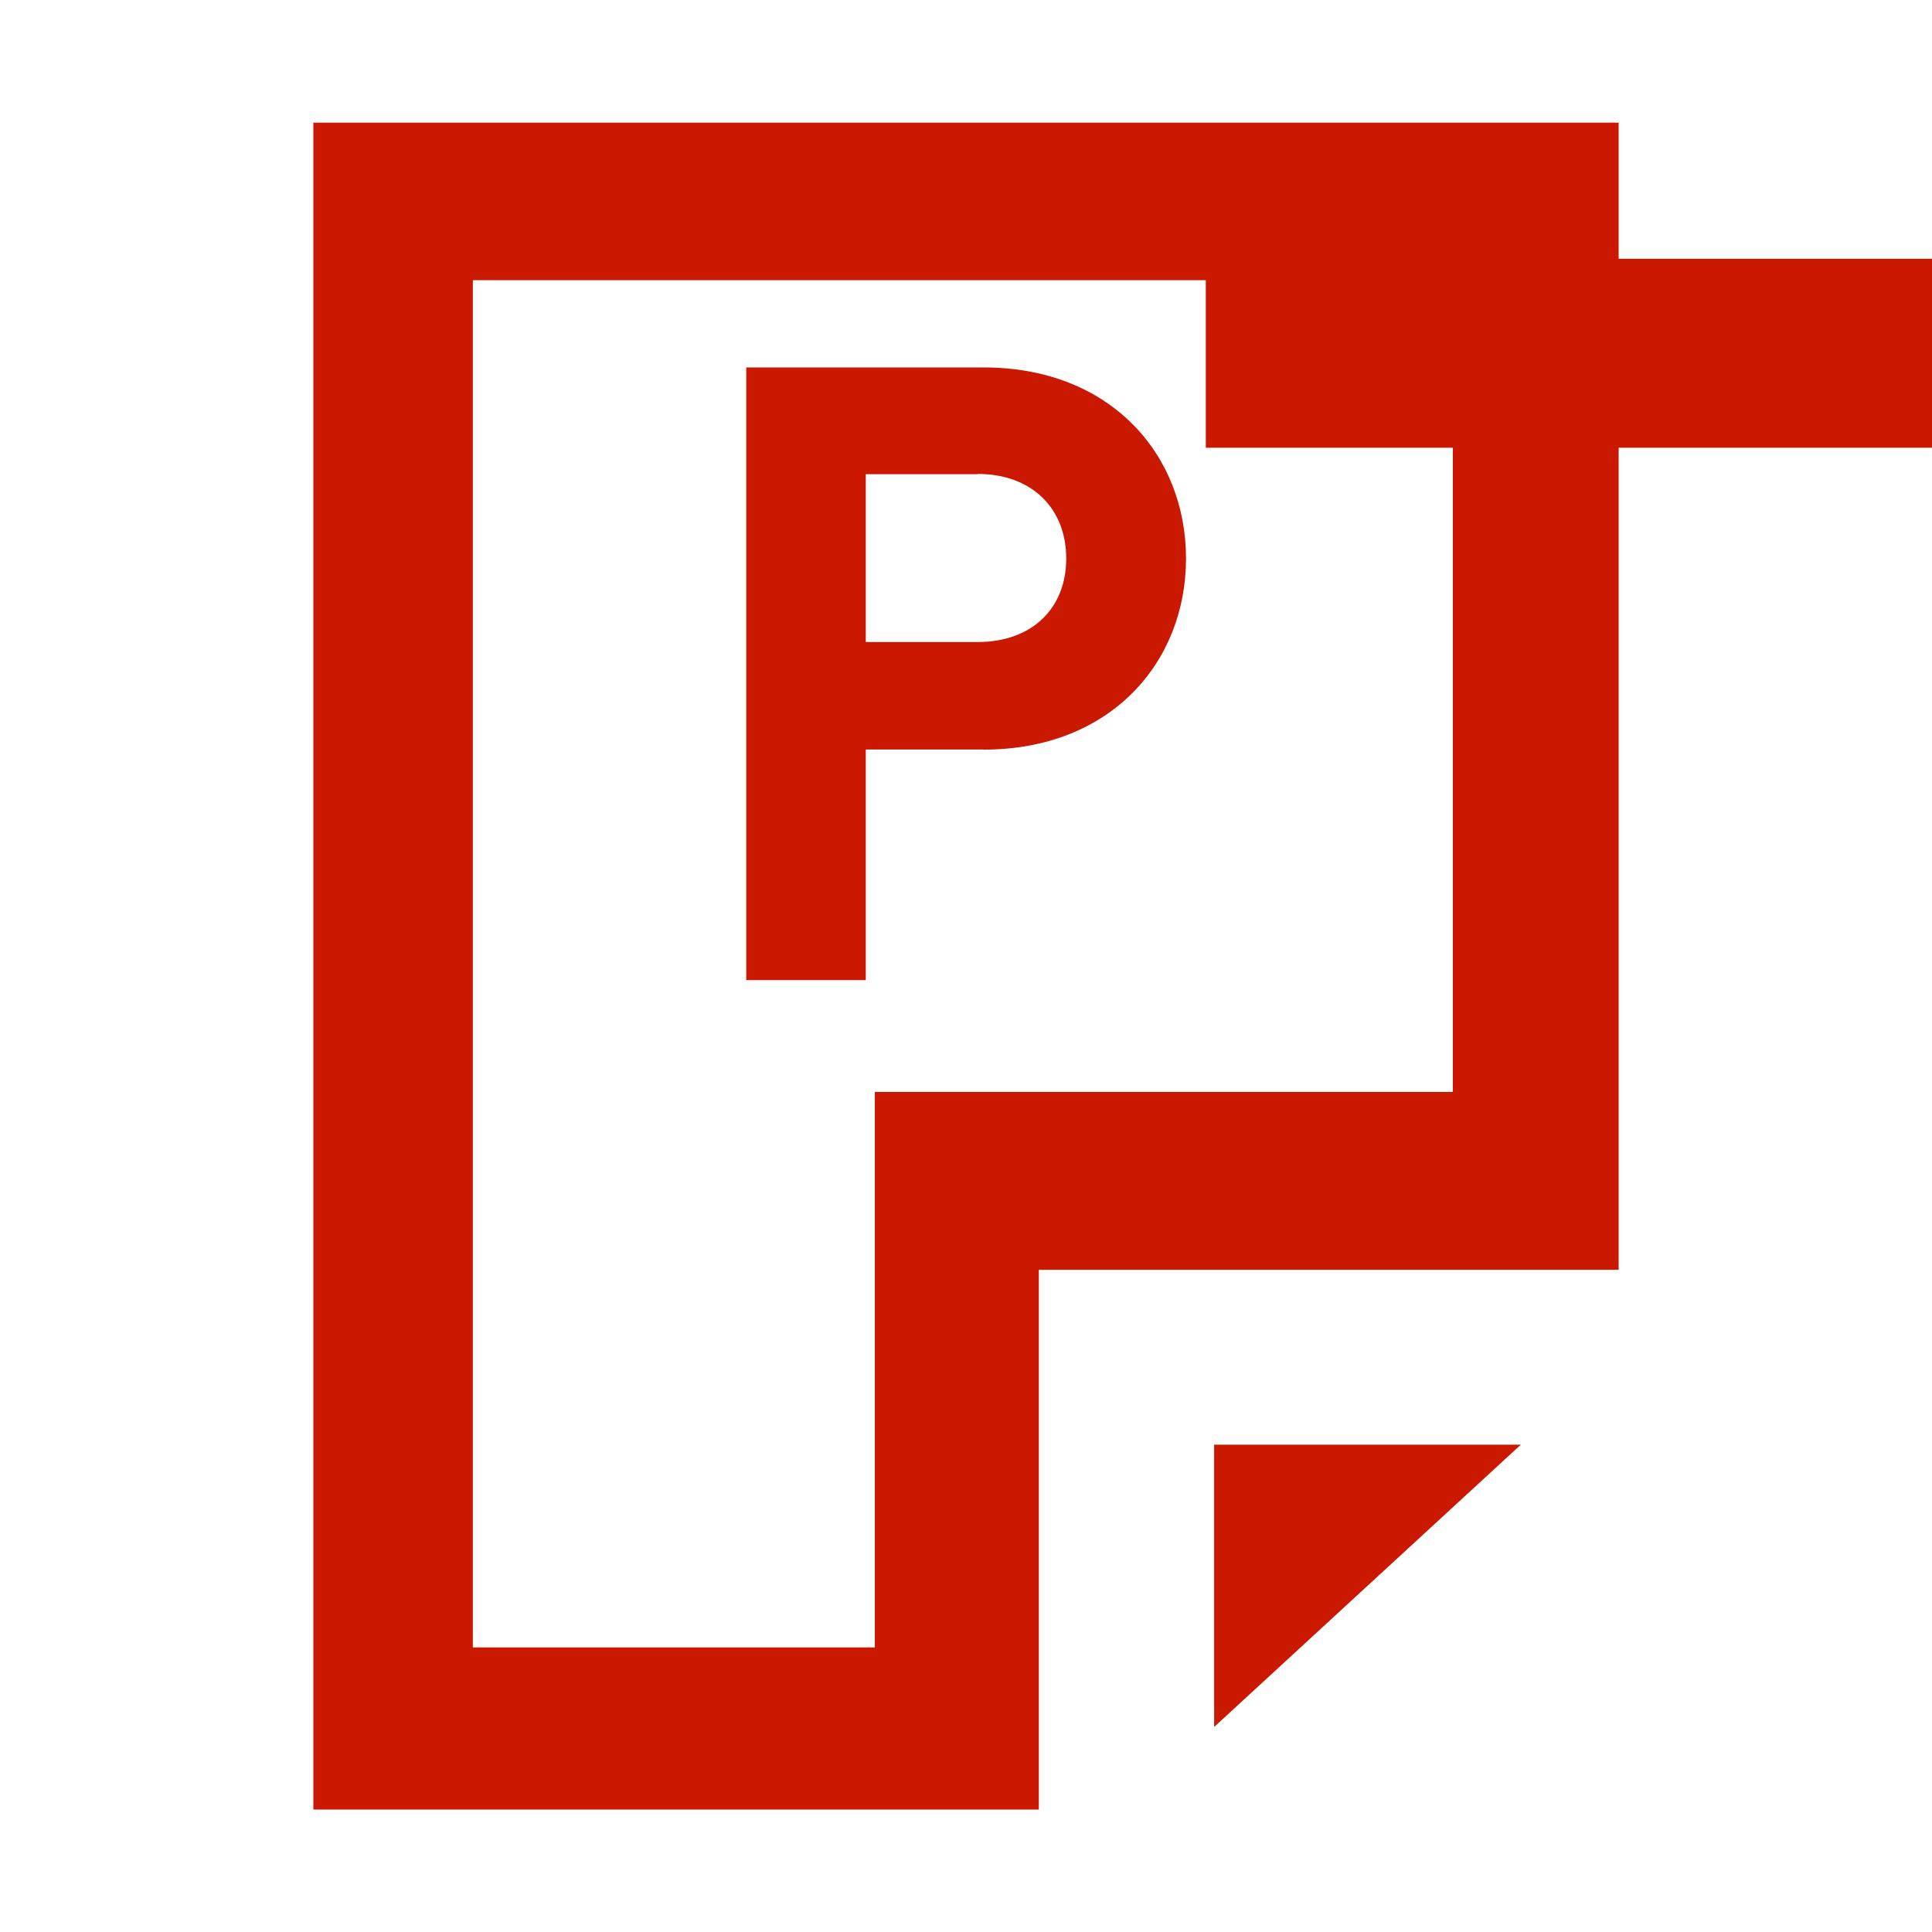 <svg width="16" height="16" xmlns="http://www.w3.org/2000/svg" viewBox="0 0 16 16" shape-rendering="geometricPrecision" fill="#cb1800"><defs><mask id="a"><rect fill="#fff" width="100%" height="100%"/><path fill="#000" d="M8.986 1.143H17v3.565H8.986z"/></mask></defs><path d="M9.986 2.143H16v1.565H9.986z"/><g mask="url(#a)"><path d="M10.055 14.302l2.54-2.338h-2.54"/><path d="M2.595 1.016v13.97h6.008v-4.47h4.802v-9.5H2.595zm9.44 8.027h-4.79v4.6H3.916V2.32h8.116v6.725z"/><g><path d="M8.146 6.207H7.17v1.91h-.99V3.043h1.967c1.048 0 1.675.72 1.675 1.582 0 .863-.628 1.583-1.676 1.583zm-.05-2.28H7.17v1.39h.926c.45 0 .734-.278.734-.692 0-.414-.284-.7-.733-.7z"/></g></g></svg>